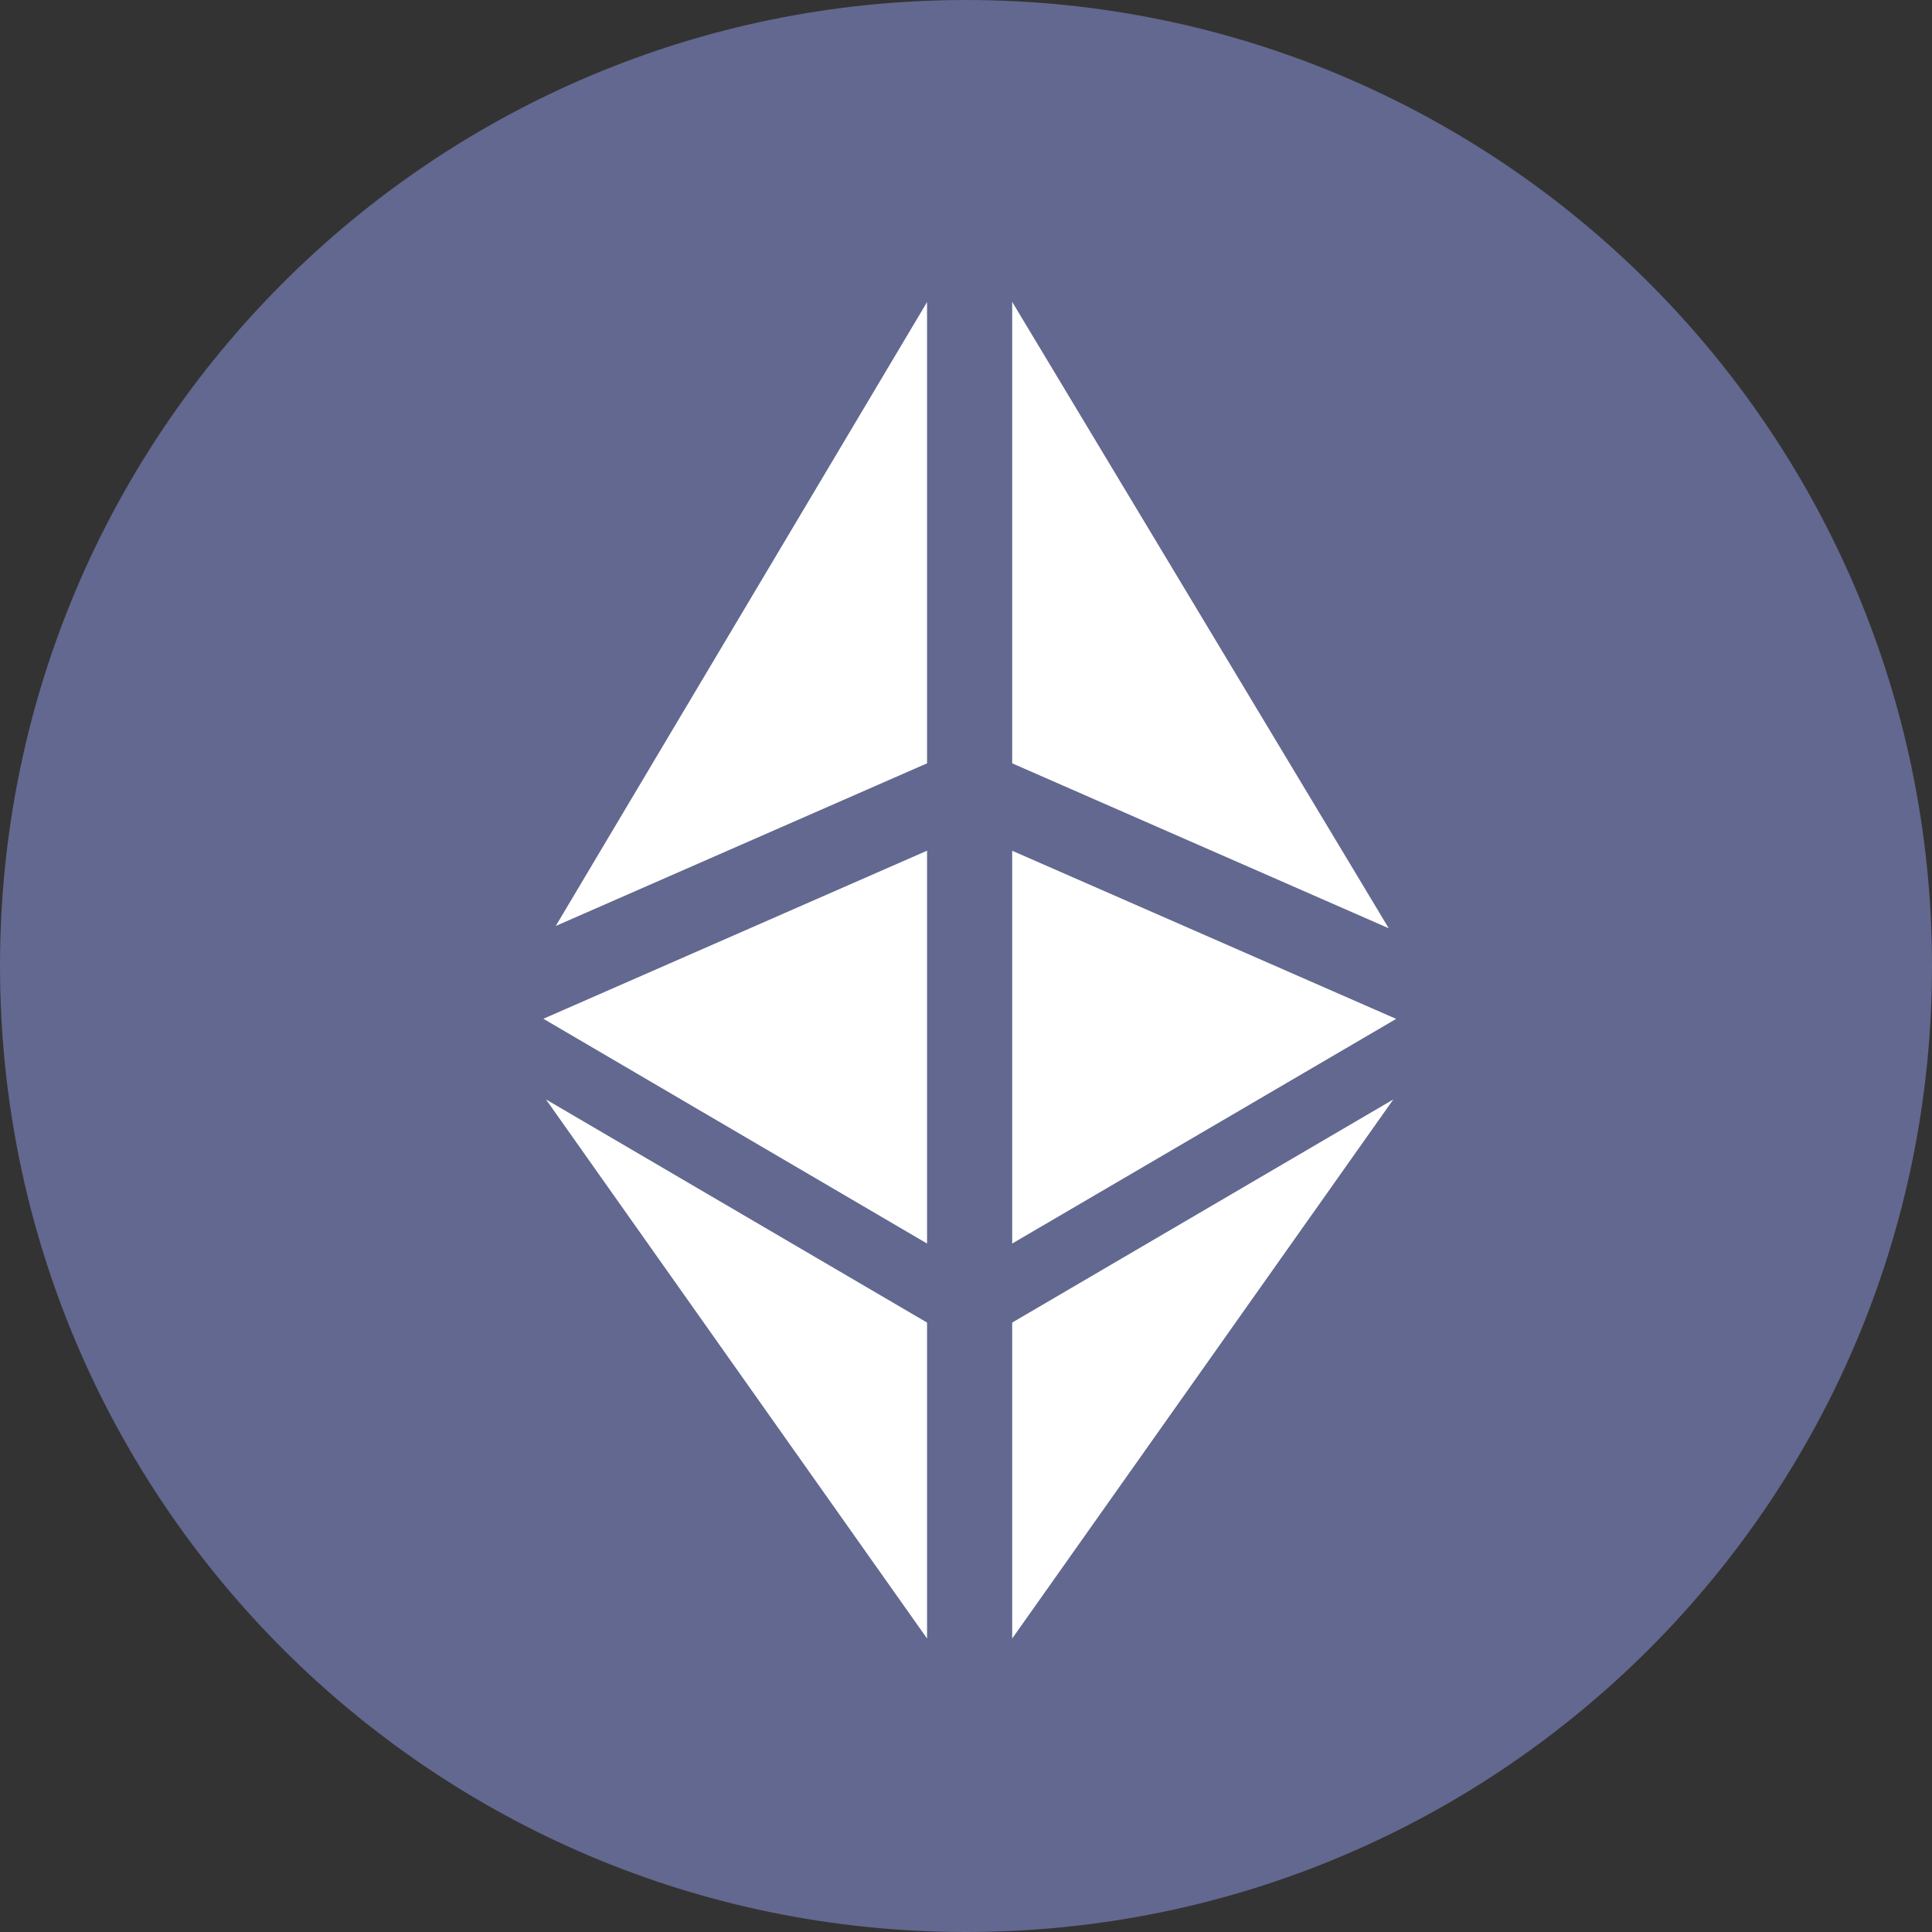 <?xml version="1.0" encoding="UTF-8"?>
<svg width="32px" height="32px" viewBox="0 0 32 32" version="1.1" xmlns="http://www.w3.org/2000/svg" xmlns:xlink="http://www.w3.org/1999/xlink">
    <rect x="0" y="0" width="32" height="32" fill="#333333" stroke="none"/>
    <!-- Generator: Sketch 49.3 (51167) - http://www.bohemiancoding.com/sketch -->
    <title>icon-coin-eth</title>
    <desc>Created with Sketch.</desc>
    <defs></defs>
    <g id="Landing-3.0" stroke="none" stroke-width="1" fill="none" fill-rule="evenodd">
        <g id="Landing/minter-landing-3-en" transform="translate(-187, -2155)" fill-rule="nonzero">
            <g id="3" transform="translate(0, 1663)">
                <g id="Group-14" transform="translate(122, 360)">
                    <g id="legend" transform="translate(65, 40)">
                        <g id="Group-12" transform="translate(0, 44)">
                            <g id="icon-coin-eth" transform="translate(0, 48)">
                                <path d="M16,0 C7.163,0 0,7.163 0,16 C0,24.837 7.163,32 16,32 C24.837,32 32,24.837 32,16 C32,7.163 24.837,0 16,0 Z" id="Shape" fill="#62688F"></path>
                                <path d="M16.765,20.597 L16.765,14.091 L23.125,16.876 L16.765,20.597 Z M16.765,27.139 L16.765,21.906 L23.078,18.21 L16.765,27.139 Z M16.765,5 L23.002,15.375 L16.765,12.643 L16.765,5 Z M15.355,12.643 L9.205,15.337 L15.355,5.003 L15.355,12.643 Z M15.355,20.597 L9,16.874 L15.355,14.09 L15.355,20.597 Z M15.355,27.139 L9.043,18.21 L15.355,21.906 L15.355,27.139 Z" id="Combined-Shape" fill="#FFFFFF"></path>
                            </g>
                        </g>
                    </g>
                </g>
            </g>
        </g>
    </g>
</svg>